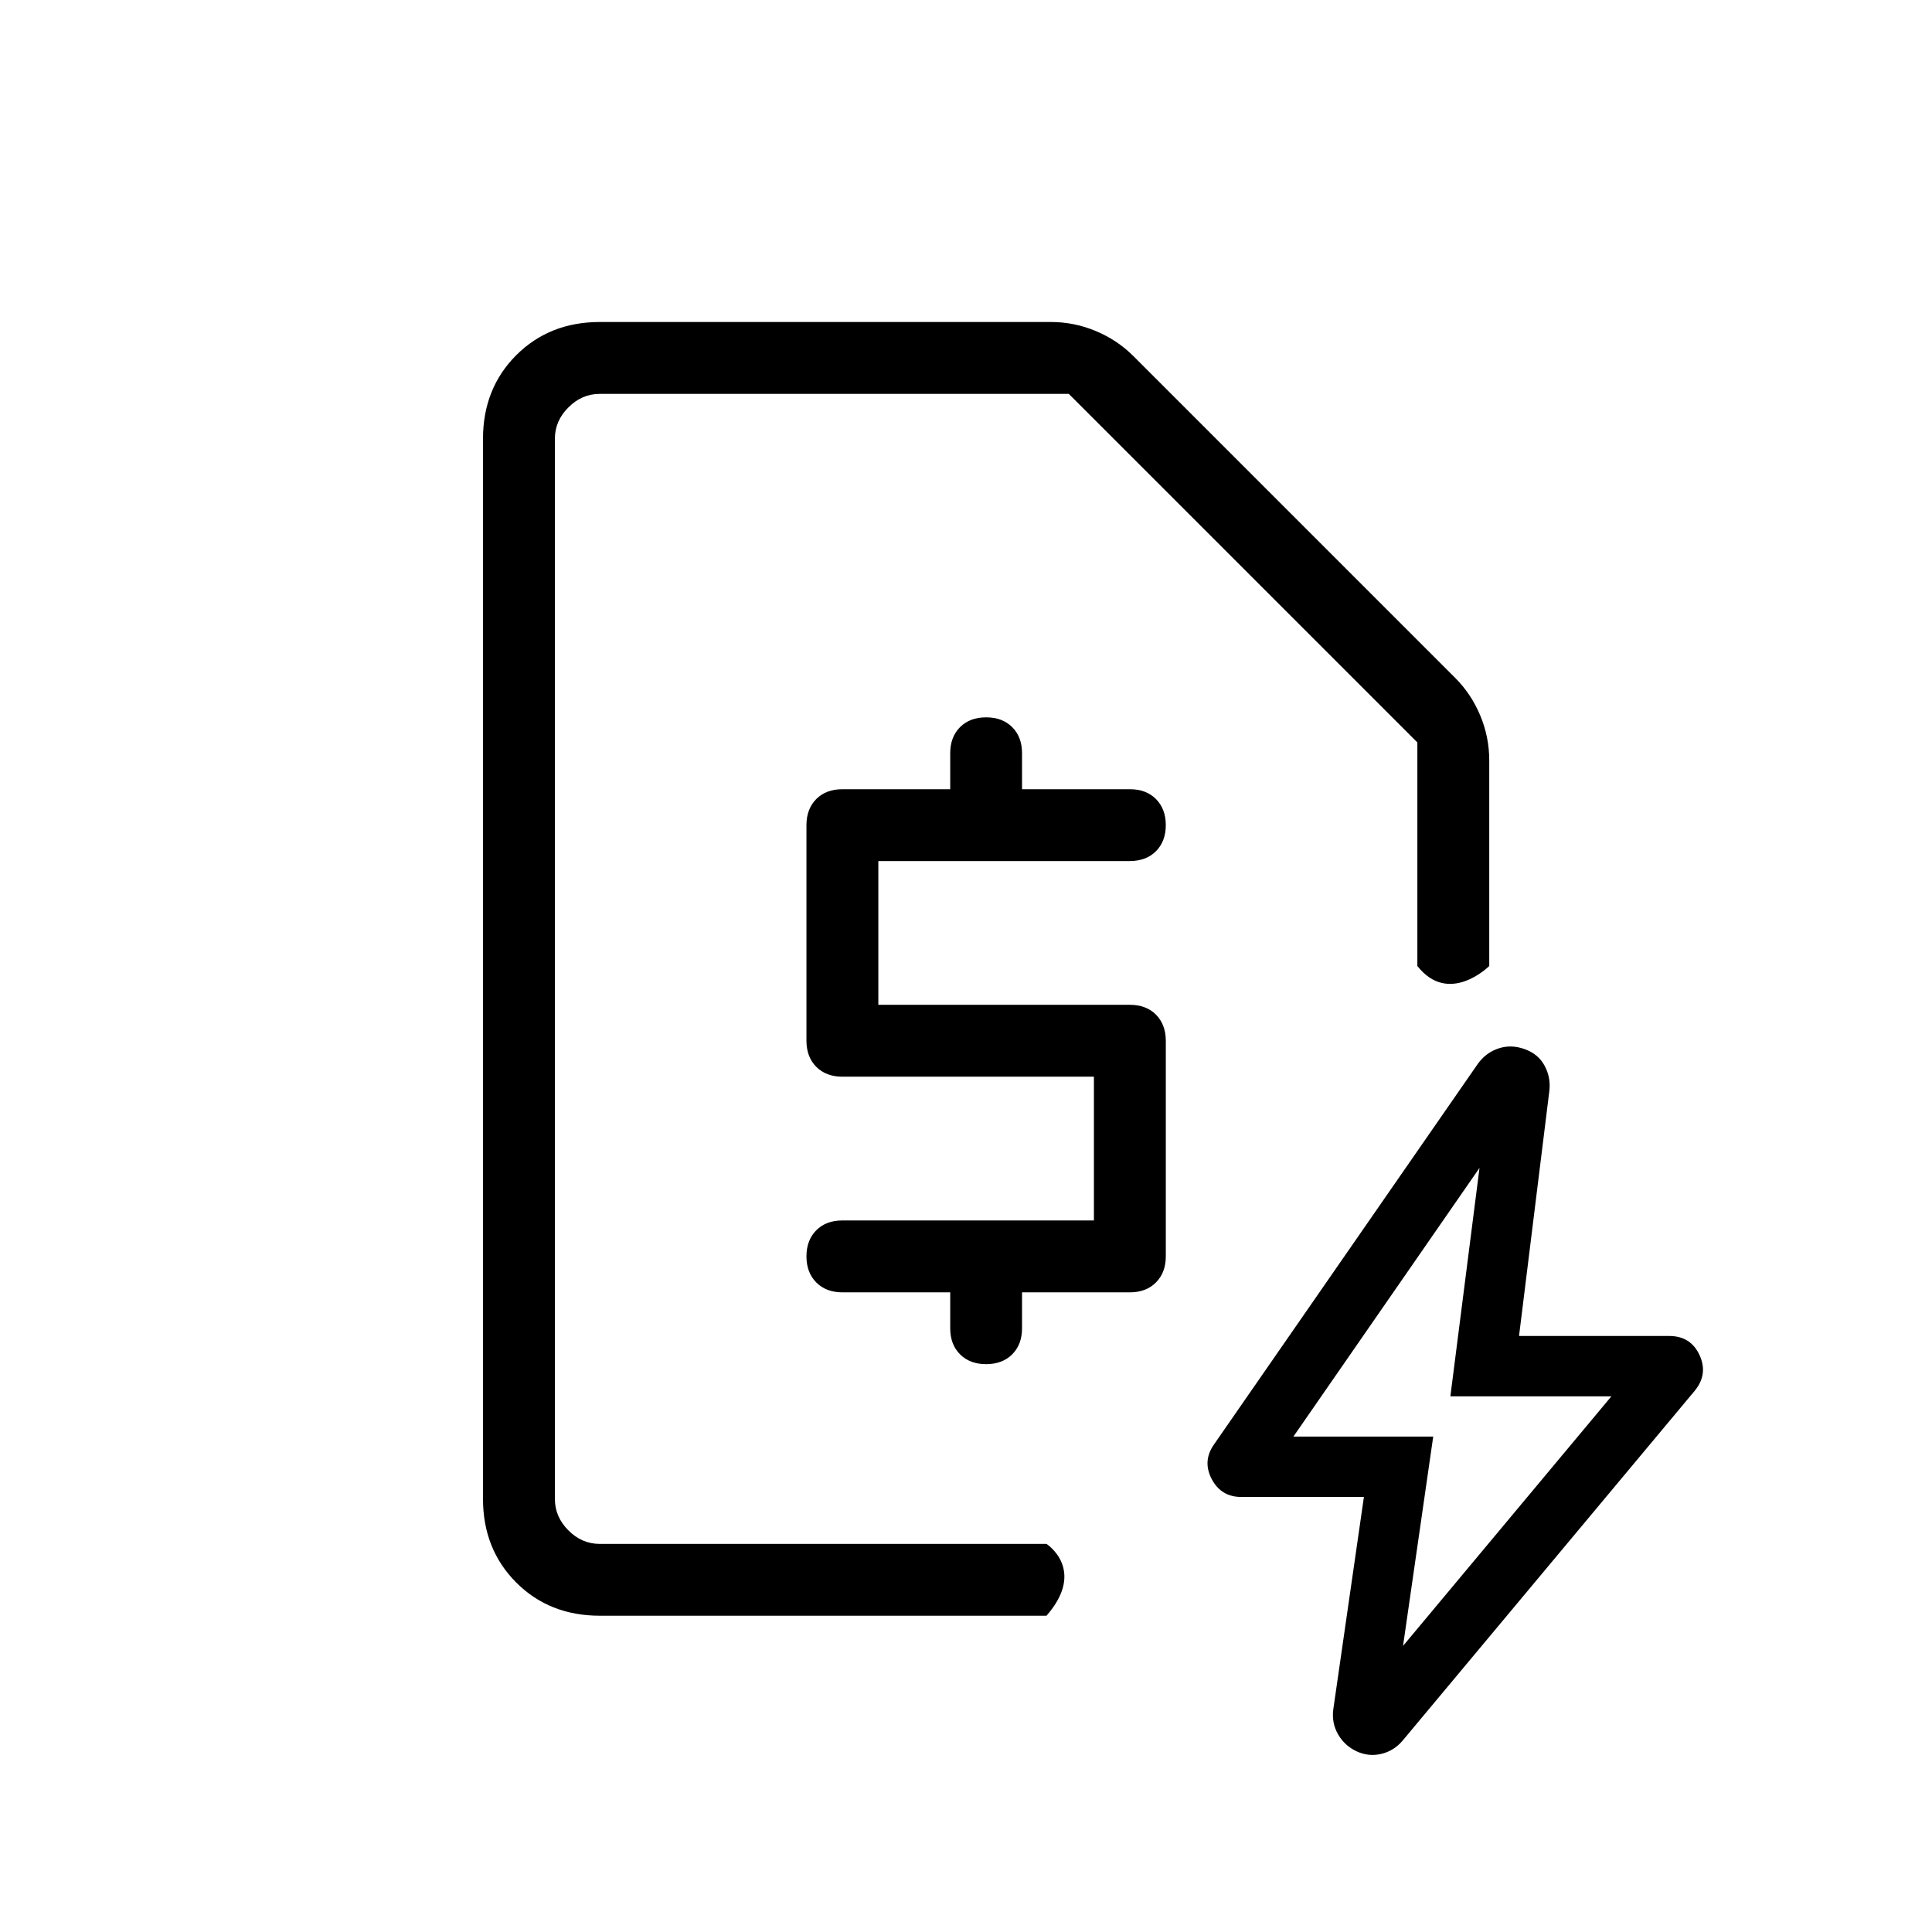<svg width="24" height="24" viewBox="0 0 24 24" fill="none" xmlns="http://www.w3.org/2000/svg">
<mask id="mask0_31067_490533" style="mask-type:alpha" maskUnits="userSpaceOnUse" x="0" y="0" width="24" height="24">
<rect width="24" height="24" fill="#D9D9D9"/>
</mask>
<g mask="url(#mask0_31067_490533)">
<path d="M14.036 16.054C14.17 16.054 14.278 16.013 14.36 15.931C14.441 15.849 14.482 15.741 14.482 15.607V12.929C14.482 12.795 14.441 12.687 14.36 12.604C14.278 12.523 14.17 12.482 14.036 12.482H10.911V10.696H14.036C14.17 10.696 14.278 10.656 14.36 10.574C14.441 10.492 14.482 10.384 14.482 10.25C14.482 10.116 14.441 10.008 14.36 9.926C14.278 9.844 14.17 9.804 14.036 9.804H12.696V9.357C12.696 9.223 12.656 9.115 12.574 9.033C12.492 8.951 12.384 8.911 12.25 8.911C12.116 8.911 12.008 8.951 11.926 9.033C11.844 9.115 11.804 9.223 11.804 9.357V9.804H10.464C10.33 9.804 10.222 9.844 10.14 9.926C10.059 10.008 10.018 10.116 10.018 10.25V12.929C10.018 13.062 10.059 13.171 10.14 13.253C10.222 13.334 10.33 13.375 10.464 13.375H13.589V15.161H10.464C10.33 15.161 10.222 15.201 10.14 15.283C10.059 15.365 10.018 15.473 10.018 15.607C10.018 15.741 10.059 15.849 10.14 15.931C10.222 16.013 10.33 16.054 10.464 16.054H11.804V16.5C11.804 16.634 11.844 16.742 11.926 16.824C12.008 16.906 12.116 16.946 12.25 16.946C12.384 16.946 12.492 16.906 12.574 16.824C12.656 16.742 12.696 16.634 12.696 16.5V16.054H14.036ZM7.451 20.071C7.034 20.071 6.688 19.934 6.413 19.659C6.138 19.383 6 19.037 6 18.62V5.451C6 5.034 6.138 4.688 6.413 4.412C6.688 4.138 7.034 4 7.451 4H13.054C13.247 4 13.433 4.037 13.612 4.112C13.79 4.186 13.946 4.29 14.08 4.424L18.076 8.42C18.21 8.554 18.314 8.71 18.388 8.888C18.463 9.067 18.5 9.253 18.5 9.446V12L17.97 19.797L13 20.071H7.451ZM17.97 19.797C18.5 12 18.5 12 18.5 12C18.5 12 18 12.5 17.607 12V9.223L13.277 4.893H7.451C7.302 4.893 7.172 4.949 7.061 5.061C6.949 5.172 6.893 5.302 6.893 5.451V18.62C6.893 18.769 6.949 18.899 7.061 19.011C7.172 19.123 7.302 19.179 7.451 19.179H13C13 19.179 13.5 19.5 13 20.071L17.97 19.797Z" fill="black"/>
<path d="M17.429 20.446L20.017 17.346H18.017L18.379 14.508L16.067 17.846H17.804L17.429 20.446ZM16.943 18.596H15.421C15.254 18.596 15.13 18.522 15.052 18.373C14.974 18.224 14.984 18.081 15.081 17.943L18.357 13.217C18.424 13.123 18.51 13.059 18.615 13.024C18.719 12.989 18.828 12.992 18.941 13.033C19.053 13.073 19.136 13.142 19.188 13.24C19.241 13.338 19.26 13.443 19.246 13.556L18.87 16.596H20.736C20.914 16.596 21.04 16.676 21.113 16.835C21.186 16.995 21.164 17.144 21.048 17.282L17.426 21.62C17.354 21.706 17.265 21.762 17.161 21.787C17.056 21.812 16.954 21.802 16.855 21.757C16.756 21.711 16.679 21.642 16.624 21.548C16.569 21.454 16.548 21.351 16.562 21.238L16.943 18.596Z" fill="black"/>
</g>
</svg>
